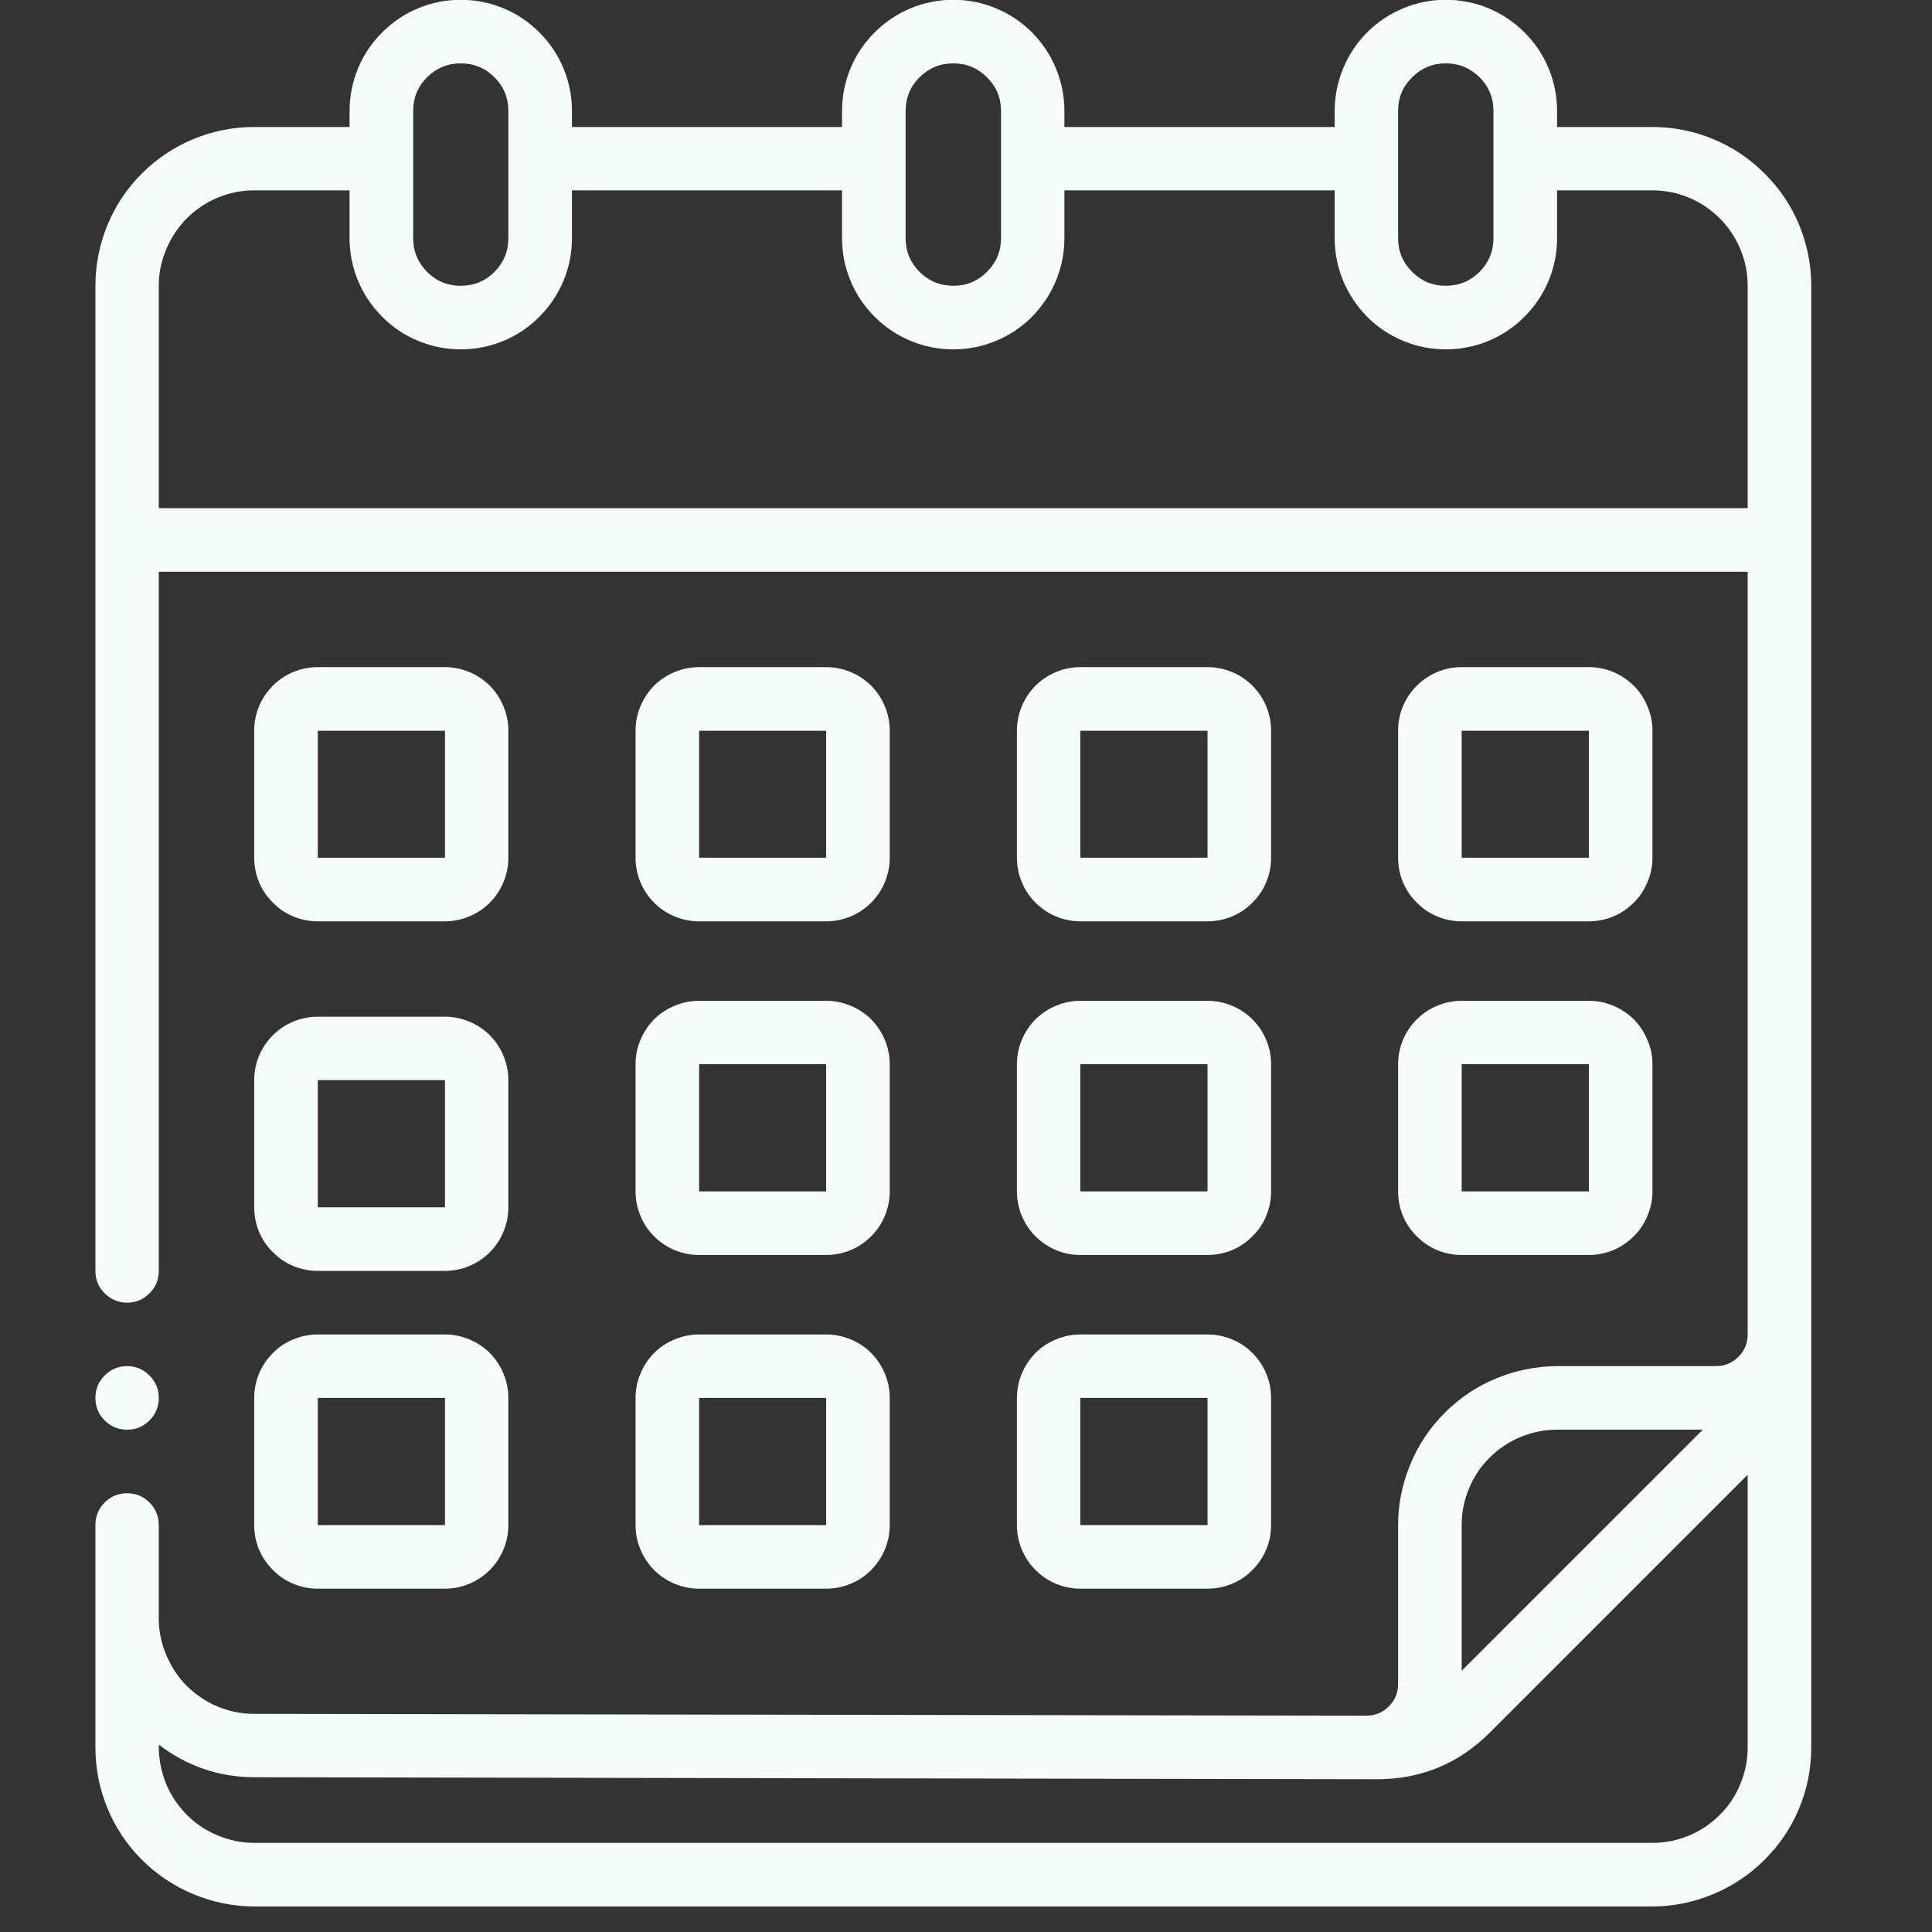 <svg xmlns="http://www.w3.org/2000/svg" xmlns:xlink="http://www.w3.org/1999/xlink" width="50" zoomAndPan="magnify" viewBox="0 0 37.5 37.5" height="50" preserveAspectRatio="xMidYMid meet" version="1.2"><rect x="0" y="0" width="37.5" height="37.5" fill="#333333" stroke="none"/><defs><clipPath id="db114fe1d9"><path d="M 1.852 0 L 35.156 0 L 35.156 37.008 L 1.852 37.008 Z M 1.852 0 "/></clipPath><clipPath id="74e390b7ec"><path d="M 1.852 26 L 4 26 L 4 28 L 1.852 28 Z M 1.852 26 "/></clipPath></defs><g id="a50ca69313"><path style=" stroke:none;fill-rule:nonzero;fill:#f5fbf9;fill-opacity:1;" d="M 6.168 17.883 L 8.637 17.883 C 8.797 17.883 8.957 17.852 9.105 17.789 C 9.258 17.727 9.391 17.637 9.508 17.52 C 9.621 17.406 9.711 17.273 9.773 17.121 C 9.836 16.969 9.867 16.812 9.867 16.648 L 9.867 14.184 C 9.867 14.02 9.836 13.859 9.773 13.711 C 9.711 13.559 9.621 13.426 9.508 13.309 C 9.391 13.195 9.258 13.105 9.105 13.043 C 8.957 12.98 8.797 12.949 8.637 12.949 L 6.168 12.949 C 6.004 12.949 5.848 12.98 5.695 13.043 C 5.543 13.105 5.41 13.195 5.297 13.309 C 5.18 13.426 5.09 13.559 5.027 13.711 C 4.965 13.859 4.934 14.02 4.934 14.184 L 4.934 16.648 C 4.934 16.812 4.965 16.969 5.027 17.121 C 5.09 17.273 5.18 17.406 5.297 17.52 C 5.41 17.637 5.543 17.727 5.695 17.789 C 5.848 17.852 6.004 17.883 6.168 17.883 Z M 6.168 14.184 L 8.637 14.184 L 8.637 16.648 L 6.168 16.648 Z M 6.168 14.184 "/><path style=" stroke:none;fill-rule:nonzero;fill:#f5fbf9;fill-opacity:1;" d="M 13.57 17.883 L 16.035 17.883 C 16.199 17.883 16.355 17.852 16.508 17.789 C 16.66 17.727 16.793 17.637 16.91 17.52 C 17.023 17.406 17.113 17.273 17.176 17.121 C 17.238 16.969 17.27 16.812 17.27 16.648 L 17.27 14.184 C 17.27 14.02 17.238 13.859 17.176 13.711 C 17.113 13.559 17.023 13.426 16.91 13.309 C 16.793 13.195 16.66 13.105 16.508 13.043 C 16.355 12.98 16.199 12.949 16.035 12.949 L 13.57 12.949 C 13.406 12.949 13.25 12.98 13.098 13.043 C 12.945 13.105 12.812 13.195 12.695 13.309 C 12.582 13.426 12.492 13.559 12.43 13.711 C 12.367 13.859 12.336 14.02 12.336 14.184 L 12.336 16.648 C 12.336 16.812 12.367 16.969 12.43 17.121 C 12.492 17.273 12.582 17.406 12.695 17.52 C 12.812 17.637 12.945 17.727 13.098 17.789 C 13.25 17.852 13.406 17.883 13.57 17.883 Z M 13.57 14.184 L 16.035 14.184 L 16.035 16.648 L 13.57 16.648 Z M 13.57 14.184 "/><path style=" stroke:none;fill-rule:nonzero;fill:#f5fbf9;fill-opacity:1;" d="M 20.969 17.883 L 23.438 17.883 C 23.602 17.883 23.758 17.852 23.91 17.789 C 24.062 17.727 24.195 17.637 24.309 17.52 C 24.426 17.406 24.516 17.273 24.578 17.121 C 24.641 16.969 24.672 16.812 24.672 16.648 L 24.672 14.184 C 24.672 14.02 24.641 13.859 24.578 13.711 C 24.516 13.559 24.426 13.426 24.309 13.309 C 24.195 13.195 24.062 13.105 23.91 13.043 C 23.758 12.98 23.602 12.949 23.438 12.949 L 20.969 12.949 C 20.809 12.949 20.648 12.98 20.5 13.043 C 20.348 13.105 20.215 13.195 20.098 13.309 C 19.984 13.426 19.895 13.559 19.832 13.711 C 19.77 13.859 19.738 14.02 19.738 14.184 L 19.738 16.648 C 19.738 16.812 19.77 16.969 19.832 17.121 C 19.895 17.273 19.984 17.406 20.098 17.52 C 20.215 17.637 20.348 17.727 20.5 17.789 C 20.648 17.852 20.809 17.883 20.969 17.883 Z M 20.969 14.184 L 23.438 14.184 L 23.438 16.648 L 20.969 16.648 Z M 20.969 14.184 "/><path style=" stroke:none;fill-rule:nonzero;fill:#f5fbf9;fill-opacity:1;" d="M 28.371 17.883 L 30.84 17.883 C 31.004 17.883 31.16 17.852 31.312 17.789 C 31.461 17.727 31.594 17.637 31.711 17.52 C 31.828 17.406 31.914 17.273 31.977 17.121 C 32.043 16.969 32.074 16.812 32.074 16.648 L 32.074 14.184 C 32.074 14.02 32.043 13.859 31.977 13.711 C 31.914 13.559 31.828 13.426 31.711 13.309 C 31.594 13.195 31.461 13.105 31.312 13.043 C 31.16 12.98 31.004 12.949 30.84 12.949 L 28.371 12.949 C 28.207 12.949 28.051 12.98 27.898 13.043 C 27.75 13.105 27.613 13.195 27.5 13.309 C 27.383 13.426 27.293 13.559 27.23 13.711 C 27.168 13.859 27.137 14.02 27.137 14.184 L 27.137 16.648 C 27.137 16.812 27.168 16.969 27.23 17.121 C 27.293 17.273 27.383 17.406 27.5 17.52 C 27.613 17.637 27.75 17.727 27.898 17.789 C 28.051 17.852 28.207 17.883 28.371 17.883 Z M 28.371 14.184 L 30.84 14.184 L 30.84 16.648 L 28.371 16.648 Z M 28.371 14.184 "/><path style=" stroke:none;fill-rule:nonzero;fill:#f5fbf9;fill-opacity:1;" d="M 4.934 23.434 C 4.934 23.598 4.965 23.754 5.027 23.906 C 5.09 24.059 5.18 24.191 5.297 24.305 C 5.41 24.422 5.543 24.512 5.695 24.574 C 5.848 24.637 6.004 24.668 6.168 24.668 L 8.637 24.668 C 8.797 24.668 8.957 24.637 9.105 24.574 C 9.258 24.512 9.391 24.422 9.508 24.305 C 9.621 24.191 9.711 24.059 9.773 23.906 C 9.836 23.754 9.867 23.598 9.867 23.434 L 9.867 20.965 C 9.867 20.805 9.836 20.645 9.773 20.496 C 9.711 20.344 9.621 20.211 9.508 20.094 C 9.391 19.98 9.258 19.891 9.105 19.828 C 8.957 19.766 8.797 19.734 8.637 19.734 L 6.168 19.734 C 6.004 19.734 5.848 19.766 5.695 19.828 C 5.543 19.891 5.41 19.98 5.297 20.094 C 5.18 20.211 5.09 20.344 5.027 20.496 C 4.965 20.645 4.934 20.805 4.934 20.965 Z M 6.168 20.965 L 8.637 20.965 L 8.637 23.434 L 6.168 23.434 Z M 6.168 20.965 "/><path style=" stroke:none;fill-rule:nonzero;fill:#f5fbf9;fill-opacity:1;" d="M 12.336 23.125 C 12.336 23.289 12.367 23.445 12.43 23.598 C 12.492 23.75 12.582 23.883 12.695 23.996 C 12.812 24.113 12.945 24.203 13.098 24.266 C 13.25 24.328 13.406 24.359 13.57 24.359 L 16.035 24.359 C 16.199 24.359 16.355 24.328 16.508 24.266 C 16.66 24.203 16.793 24.113 16.91 23.996 C 17.023 23.883 17.113 23.75 17.176 23.598 C 17.238 23.445 17.27 23.289 17.27 23.125 L 17.27 20.656 C 17.27 20.496 17.238 20.336 17.176 20.188 C 17.113 20.035 17.023 19.902 16.91 19.785 C 16.793 19.672 16.66 19.582 16.508 19.52 C 16.355 19.457 16.199 19.426 16.035 19.426 L 13.57 19.426 C 13.406 19.426 13.25 19.457 13.098 19.52 C 12.945 19.582 12.812 19.672 12.695 19.785 C 12.582 19.902 12.492 20.035 12.43 20.188 C 12.367 20.336 12.336 20.496 12.336 20.656 Z M 13.57 20.656 L 16.035 20.656 L 16.035 23.125 L 13.57 23.125 Z M 13.57 20.656 "/><path style=" stroke:none;fill-rule:nonzero;fill:#f5fbf9;fill-opacity:1;" d="M 19.738 23.125 C 19.738 23.289 19.77 23.445 19.832 23.598 C 19.895 23.75 19.984 23.883 20.098 23.996 C 20.215 24.113 20.348 24.203 20.5 24.266 C 20.648 24.328 20.809 24.359 20.969 24.359 L 23.438 24.359 C 23.602 24.359 23.758 24.328 23.91 24.266 C 24.062 24.203 24.195 24.113 24.309 23.996 C 24.426 23.883 24.516 23.75 24.578 23.598 C 24.641 23.445 24.672 23.289 24.672 23.125 L 24.672 20.656 C 24.672 20.496 24.641 20.336 24.578 20.188 C 24.516 20.035 24.426 19.902 24.309 19.785 C 24.195 19.672 24.062 19.582 23.91 19.52 C 23.758 19.457 23.602 19.426 23.438 19.426 L 20.969 19.426 C 20.809 19.426 20.648 19.457 20.5 19.52 C 20.348 19.582 20.215 19.672 20.098 19.785 C 19.984 19.902 19.895 20.035 19.832 20.188 C 19.77 20.336 19.738 20.496 19.738 20.656 Z M 20.969 20.656 L 23.438 20.656 L 23.438 23.125 L 20.969 23.125 Z M 20.969 20.656 "/><path style=" stroke:none;fill-rule:nonzero;fill:#f5fbf9;fill-opacity:1;" d="M 27.137 23.125 C 27.137 23.289 27.168 23.445 27.23 23.598 C 27.293 23.75 27.383 23.883 27.5 23.996 C 27.613 24.113 27.75 24.203 27.898 24.266 C 28.051 24.328 28.207 24.359 28.371 24.359 L 30.84 24.359 C 31.004 24.359 31.16 24.328 31.312 24.266 C 31.461 24.203 31.594 24.113 31.711 23.996 C 31.828 23.883 31.914 23.75 31.977 23.598 C 32.043 23.445 32.074 23.289 32.074 23.125 L 32.074 20.656 C 32.074 20.496 32.043 20.336 31.977 20.188 C 31.914 20.035 31.828 19.902 31.711 19.785 C 31.594 19.672 31.461 19.582 31.312 19.52 C 31.16 19.457 31.004 19.426 30.84 19.426 L 28.371 19.426 C 28.207 19.426 28.051 19.457 27.898 19.52 C 27.75 19.582 27.613 19.672 27.5 19.785 C 27.383 19.902 27.293 20.035 27.23 20.188 C 27.168 20.336 27.137 20.496 27.137 20.656 Z M 28.371 20.656 L 30.84 20.656 L 30.84 23.125 L 28.371 23.125 Z M 28.371 20.656 "/><path style=" stroke:none;fill-rule:nonzero;fill:#f5fbf9;fill-opacity:1;" d="M 4.934 29.602 C 4.934 29.766 4.965 29.922 5.027 30.074 C 5.09 30.223 5.18 30.359 5.297 30.473 C 5.41 30.59 5.543 30.68 5.695 30.742 C 5.848 30.805 6.004 30.836 6.168 30.836 L 8.637 30.836 C 8.797 30.836 8.957 30.805 9.105 30.742 C 9.258 30.68 9.391 30.59 9.508 30.473 C 9.621 30.359 9.711 30.223 9.773 30.074 C 9.836 29.922 9.867 29.766 9.867 29.602 L 9.867 27.133 C 9.867 26.973 9.836 26.812 9.773 26.664 C 9.711 26.512 9.621 26.379 9.508 26.262 C 9.391 26.145 9.258 26.059 9.105 25.996 C 8.957 25.934 8.797 25.902 8.637 25.902 L 6.168 25.902 C 6.004 25.902 5.848 25.934 5.695 25.996 C 5.543 26.059 5.41 26.145 5.297 26.262 C 5.18 26.379 5.09 26.512 5.027 26.664 C 4.965 26.812 4.934 26.973 4.934 27.133 Z M 6.168 27.133 L 8.637 27.133 L 8.637 29.602 L 6.168 29.602 Z M 6.168 27.133 "/><path style=" stroke:none;fill-rule:nonzero;fill:#f5fbf9;fill-opacity:1;" d="M 12.336 29.602 C 12.336 29.766 12.367 29.922 12.43 30.074 C 12.492 30.223 12.582 30.359 12.695 30.473 C 12.812 30.59 12.945 30.68 13.098 30.742 C 13.25 30.805 13.406 30.836 13.57 30.836 L 16.035 30.836 C 16.199 30.836 16.355 30.805 16.508 30.742 C 16.66 30.68 16.793 30.59 16.91 30.473 C 17.023 30.359 17.113 30.223 17.176 30.074 C 17.238 29.922 17.27 29.766 17.27 29.602 L 17.27 27.133 C 17.27 26.973 17.238 26.812 17.176 26.664 C 17.113 26.512 17.023 26.379 16.91 26.262 C 16.793 26.145 16.66 26.059 16.508 25.996 C 16.355 25.934 16.199 25.902 16.035 25.902 L 13.57 25.902 C 13.406 25.902 13.25 25.934 13.098 25.996 C 12.945 26.059 12.812 26.145 12.695 26.262 C 12.582 26.379 12.492 26.512 12.43 26.664 C 12.367 26.812 12.336 26.973 12.336 27.133 Z M 13.57 27.133 L 16.035 27.133 L 16.035 29.602 L 13.57 29.602 Z M 13.57 27.133 "/><path style=" stroke:none;fill-rule:nonzero;fill:#f5fbf9;fill-opacity:1;" d="M 19.738 29.602 C 19.738 29.766 19.77 29.922 19.832 30.074 C 19.895 30.223 19.984 30.359 20.098 30.473 C 20.215 30.59 20.348 30.68 20.5 30.742 C 20.648 30.805 20.809 30.836 20.969 30.836 L 23.438 30.836 C 23.602 30.836 23.758 30.805 23.91 30.742 C 24.062 30.68 24.195 30.59 24.309 30.473 C 24.426 30.359 24.516 30.223 24.578 30.074 C 24.641 29.922 24.672 29.766 24.672 29.602 L 24.672 27.133 C 24.672 26.973 24.641 26.812 24.578 26.664 C 24.516 26.512 24.426 26.379 24.309 26.262 C 24.195 26.145 24.062 26.059 23.91 25.996 C 23.758 25.934 23.602 25.902 23.438 25.902 L 20.969 25.902 C 20.809 25.902 20.648 25.934 20.5 25.996 C 20.348 26.059 20.215 26.145 20.098 26.262 C 19.984 26.379 19.895 26.512 19.832 26.664 C 19.77 26.812 19.738 26.973 19.738 27.133 Z M 20.969 27.133 L 23.438 27.133 L 23.438 29.602 L 20.969 29.602 Z M 20.969 27.133 "/><g clip-rule="nonzero" clip-path="url(#db114fe1d9)"><path style=" stroke:none;fill-rule:nonzero;fill:#f5fbf9;fill-opacity:1;" d="M 32.074 2.465 L 30.223 2.465 L 30.223 2.156 C 30.223 1.867 30.168 1.594 30.059 1.328 C 29.949 1.062 29.793 0.832 29.59 0.629 C 29.387 0.426 29.152 0.27 28.891 0.16 C 28.625 0.051 28.348 -0.004 28.062 -0.004 C 27.777 -0.004 27.5 0.051 27.238 0.16 C 26.973 0.27 26.738 0.426 26.535 0.629 C 26.336 0.832 26.18 1.062 26.07 1.328 C 25.961 1.594 25.906 1.867 25.906 2.156 L 25.906 2.465 L 20.66 2.465 L 20.66 2.156 C 20.66 1.867 20.605 1.594 20.496 1.328 C 20.387 1.062 20.23 0.832 20.031 0.629 C 19.828 0.426 19.594 0.27 19.328 0.16 C 19.066 0.051 18.789 -0.004 18.504 -0.004 C 18.219 -0.004 17.941 0.051 17.676 0.16 C 17.414 0.27 17.18 0.426 16.977 0.629 C 16.773 0.832 16.617 1.062 16.508 1.328 C 16.398 1.594 16.344 1.867 16.344 2.156 L 16.344 2.465 L 11.102 2.465 L 11.102 2.156 C 11.102 1.867 11.047 1.594 10.938 1.328 C 10.828 1.062 10.672 0.832 10.469 0.629 C 10.266 0.426 10.035 0.27 9.77 0.16 C 9.504 0.051 9.23 -0.004 8.941 -0.004 C 8.656 -0.004 8.383 0.051 8.117 0.16 C 7.852 0.27 7.621 0.426 7.418 0.629 C 7.215 0.832 7.059 1.062 6.949 1.328 C 6.84 1.594 6.785 1.867 6.785 2.156 L 6.785 2.465 L 4.934 2.465 C 4.527 2.465 4.133 2.543 3.754 2.699 C 3.379 2.855 3.043 3.078 2.754 3.367 C 2.465 3.656 2.242 3.988 2.086 4.367 C 1.93 4.746 1.852 5.137 1.852 5.547 L 1.852 24.668 C 1.852 24.836 1.91 24.984 2.031 25.102 C 2.152 25.223 2.297 25.285 2.469 25.285 C 2.637 25.285 2.781 25.223 2.902 25.102 C 3.023 24.984 3.082 24.836 3.082 24.668 L 3.082 11.098 L 33.922 11.098 L 33.922 25.902 C 33.922 26.07 33.863 26.215 33.742 26.336 C 33.621 26.457 33.477 26.516 33.305 26.516 L 30.223 26.516 C 29.812 26.52 29.422 26.598 29.043 26.754 C 28.664 26.91 28.332 27.133 28.043 27.422 C 27.754 27.711 27.531 28.043 27.375 28.422 C 27.219 28.801 27.137 29.191 27.137 29.602 L 27.137 32.684 C 27.137 32.855 27.078 33 26.957 33.121 C 26.836 33.242 26.691 33.301 26.52 33.301 L 4.934 33.266 C 4.688 33.266 4.453 33.219 4.227 33.125 C 4 33.031 3.801 32.895 3.625 32.723 C 3.453 32.551 3.32 32.348 3.227 32.121 C 3.129 31.895 3.082 31.66 3.082 31.414 L 3.082 29.602 C 3.082 29.43 3.023 29.285 2.902 29.164 C 2.781 29.043 2.637 28.984 2.469 28.984 C 2.297 28.984 2.152 29.043 2.031 29.164 C 1.91 29.285 1.852 29.43 1.852 29.602 L 1.852 33.918 C 1.852 34.328 1.93 34.723 2.086 35.098 C 2.242 35.477 2.465 35.809 2.754 36.098 C 3.043 36.387 3.379 36.609 3.754 36.766 C 4.133 36.922 4.527 37.004 4.934 37.004 L 32.074 37.004 C 32.48 37.004 32.875 36.922 33.25 36.766 C 33.629 36.609 33.961 36.387 34.25 36.098 C 34.539 35.809 34.766 35.477 34.922 35.098 C 35.078 34.723 35.156 34.328 35.156 33.918 L 35.156 5.547 C 35.156 5.137 35.078 4.746 34.922 4.367 C 34.766 3.988 34.539 3.656 34.25 3.367 C 33.961 3.078 33.629 2.855 33.25 2.699 C 32.875 2.543 32.48 2.465 32.074 2.465 Z M 27.137 2.156 C 27.137 1.898 27.227 1.68 27.41 1.5 C 27.59 1.32 27.809 1.23 28.062 1.23 C 28.32 1.23 28.535 1.32 28.719 1.5 C 28.898 1.68 28.988 1.898 28.988 2.156 L 28.988 4.621 C 28.988 4.879 28.898 5.094 28.719 5.277 C 28.535 5.457 28.32 5.547 28.062 5.547 C 27.809 5.547 27.59 5.457 27.41 5.277 C 27.227 5.094 27.137 4.879 27.137 4.621 Z M 17.578 2.156 C 17.578 1.898 17.668 1.68 17.848 1.5 C 18.031 1.32 18.246 1.23 18.504 1.23 C 18.758 1.23 18.977 1.32 19.156 1.5 C 19.34 1.68 19.43 1.898 19.43 2.156 L 19.43 4.621 C 19.43 4.879 19.34 5.094 19.156 5.277 C 18.977 5.457 18.758 5.547 18.504 5.547 C 18.246 5.547 18.031 5.457 17.848 5.277 C 17.668 5.094 17.578 4.879 17.578 4.621 Z M 8.02 2.156 C 8.02 1.898 8.109 1.68 8.289 1.5 C 8.469 1.32 8.688 1.23 8.941 1.23 C 9.199 1.23 9.418 1.32 9.598 1.5 C 9.777 1.68 9.867 1.898 9.867 2.156 L 9.867 4.621 C 9.867 4.879 9.777 5.094 9.598 5.277 C 9.418 5.457 9.199 5.547 8.941 5.547 C 8.688 5.547 8.469 5.457 8.289 5.277 C 8.109 5.094 8.02 4.879 8.02 4.621 Z M 3.082 9.863 L 3.082 5.547 C 3.082 5.301 3.129 5.066 3.227 4.84 C 3.32 4.613 3.453 4.414 3.625 4.238 C 3.801 4.066 4 3.93 4.227 3.836 C 4.453 3.742 4.688 3.695 4.934 3.695 L 6.785 3.695 L 6.785 4.621 C 6.785 4.91 6.84 5.184 6.949 5.449 C 7.059 5.711 7.215 5.945 7.418 6.148 C 7.621 6.352 7.852 6.508 8.117 6.617 C 8.383 6.727 8.656 6.781 8.941 6.781 C 9.23 6.781 9.504 6.727 9.77 6.617 C 10.035 6.508 10.266 6.352 10.469 6.148 C 10.672 5.945 10.828 5.711 10.938 5.449 C 11.047 5.184 11.102 4.91 11.102 4.621 L 11.102 3.695 L 16.344 3.695 L 16.344 4.621 C 16.344 4.91 16.398 5.184 16.508 5.449 C 16.617 5.711 16.773 5.945 16.977 6.148 C 17.18 6.352 17.414 6.508 17.676 6.617 C 17.941 6.727 18.219 6.781 18.504 6.781 C 18.789 6.781 19.066 6.727 19.328 6.617 C 19.594 6.508 19.828 6.352 20.031 6.148 C 20.23 5.945 20.387 5.711 20.496 5.449 C 20.605 5.184 20.66 4.91 20.66 4.621 L 20.66 3.695 L 25.906 3.695 L 25.906 4.621 C 25.906 4.91 25.961 5.184 26.07 5.449 C 26.18 5.711 26.336 5.945 26.535 6.148 C 26.738 6.352 26.973 6.508 27.238 6.617 C 27.5 6.727 27.777 6.781 28.062 6.781 C 28.348 6.781 28.625 6.727 28.891 6.617 C 29.152 6.508 29.387 6.352 29.59 6.148 C 29.793 5.945 29.949 5.711 30.059 5.449 C 30.168 5.184 30.223 4.91 30.223 4.621 L 30.223 3.695 L 32.074 3.695 C 32.316 3.695 32.555 3.742 32.781 3.836 C 33.008 3.93 33.207 4.066 33.379 4.238 C 33.555 4.414 33.688 4.613 33.781 4.84 C 33.875 5.066 33.922 5.301 33.922 5.547 L 33.922 9.863 Z M 28.371 29.602 C 28.371 29.355 28.418 29.121 28.512 28.895 C 28.605 28.668 28.738 28.465 28.914 28.293 C 29.086 28.121 29.289 27.984 29.516 27.891 C 29.742 27.797 29.977 27.75 30.223 27.75 L 33.051 27.75 L 28.371 32.43 Z M 32.074 35.77 L 4.934 35.77 C 4.684 35.77 4.445 35.719 4.215 35.621 C 3.984 35.523 3.781 35.387 3.609 35.207 C 3.434 35.027 3.301 34.82 3.211 34.59 C 3.121 34.355 3.078 34.113 3.082 33.863 C 3.629 34.281 4.242 34.492 4.93 34.496 L 26.727 34.535 C 27.582 34.535 28.312 34.234 28.918 33.629 L 33.922 28.625 L 33.922 33.918 C 33.922 34.164 33.875 34.398 33.781 34.625 C 33.688 34.855 33.555 35.055 33.379 35.227 C 33.207 35.402 33.008 35.535 32.781 35.629 C 32.555 35.723 32.316 35.77 32.074 35.77 Z M 32.074 35.77 "/></g><g clip-rule="nonzero" clip-path="url(#74e390b7ec)"><path style=" stroke:none;fill-rule:nonzero;fill:#f5fbf9;fill-opacity:1;" d="M 3.082 27.133 C 3.082 27.305 3.023 27.449 2.902 27.57 C 2.781 27.691 2.637 27.75 2.469 27.75 C 2.297 27.75 2.152 27.691 2.031 27.57 C 1.91 27.449 1.852 27.305 1.852 27.133 C 1.852 26.965 1.91 26.82 2.031 26.699 C 2.152 26.578 2.297 26.516 2.469 26.516 C 2.637 26.516 2.781 26.578 2.902 26.699 C 3.023 26.82 3.082 26.965 3.082 27.133 Z M 3.082 27.133 "/></g></g></svg>